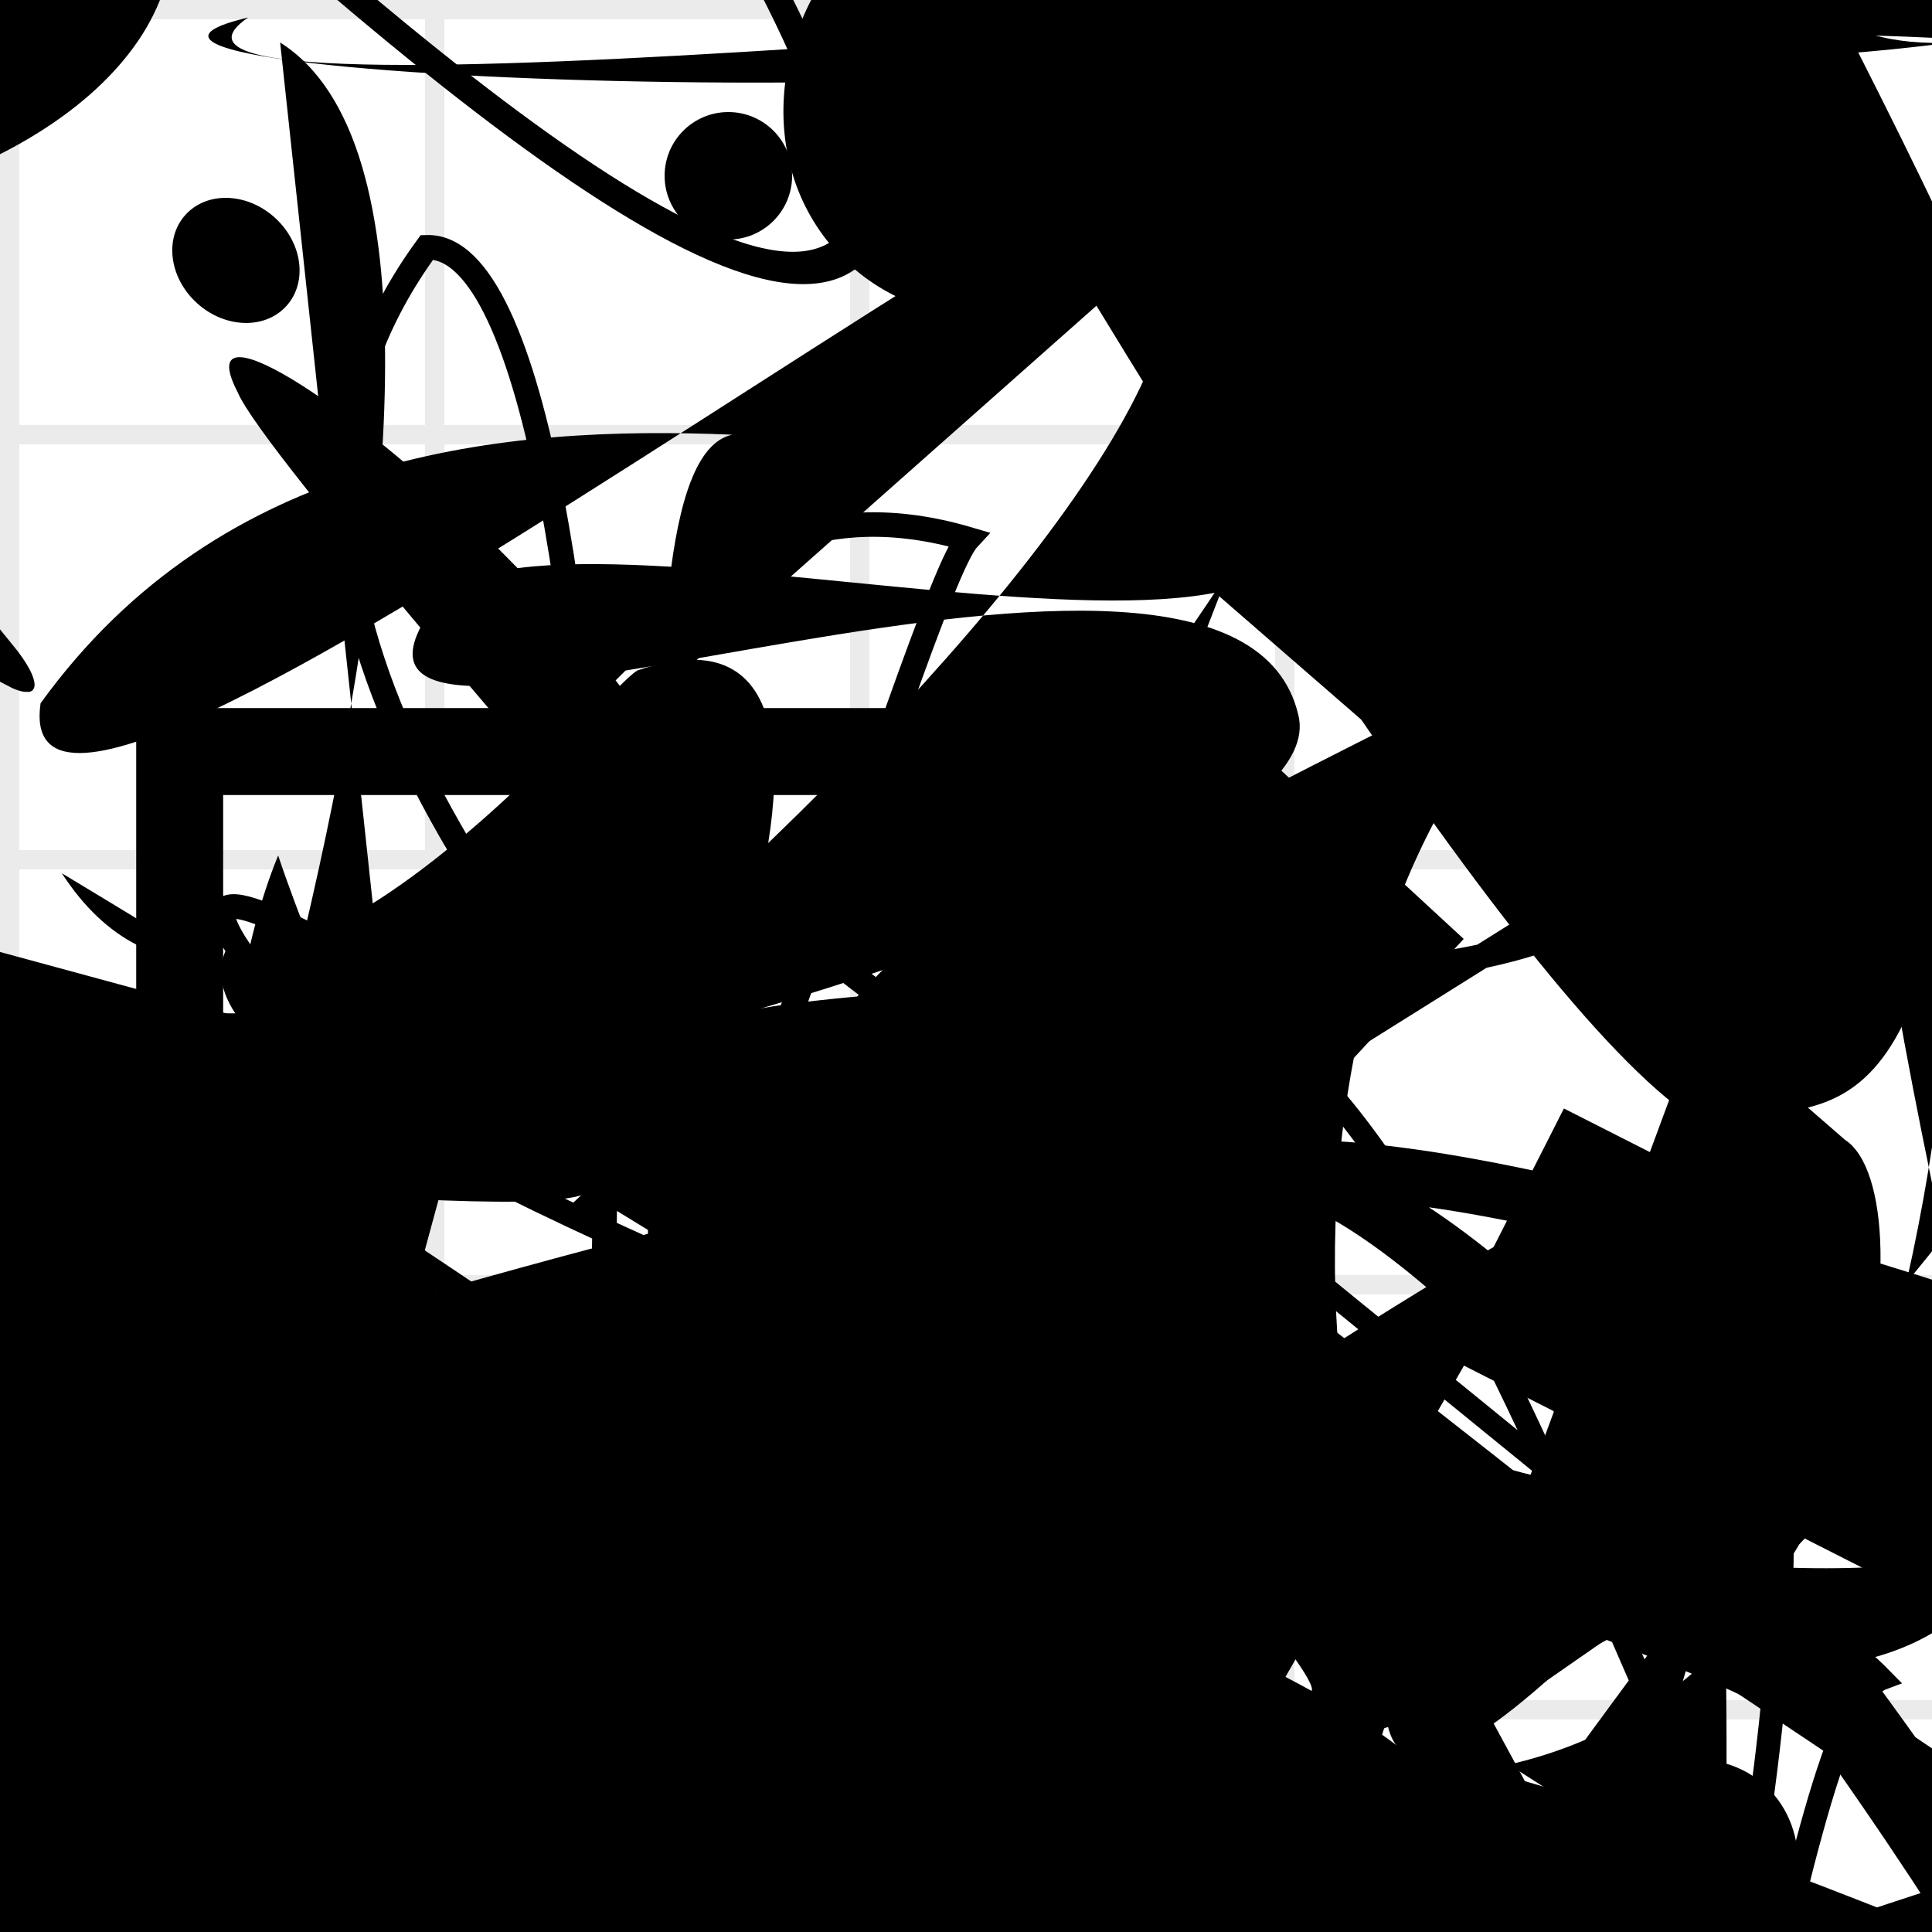 <?xml version="1.0" encoding="UTF-8"?>
<svg xmlns="http://www.w3.org/2000/svg" width="100" height="100" viewBox="0 0 100 100">
<defs>
<linearGradient id="g0" x1="0%" y1="0%" x2="100%" y2="100%">
<stop offset="0.0%" stop-color="hsl(106, 75%, 59%)" />
<stop offset="33.3%" stop-color="hsl(183, 71%, 60%)" />
<stop offset="66.7%" stop-color="hsl(242, 72%, 49%)" />
<stop offset="100.0%" stop-color="hsl(322, 74%, 44%)" />
</linearGradient>
<linearGradient id="g1" x1="0%" y1="0%" x2="100%" y2="100%">
<stop offset="0.0%" stop-color="hsl(290, 83%, 63%)" />
<stop offset="33.3%" stop-color="hsl(2, 82%, 55%)" />
<stop offset="66.7%" stop-color="hsl(86, 72%, 68%)" />
<stop offset="100.0%" stop-color="hsl(83, 65%, 44%)" />
</linearGradient>
<linearGradient id="g2" x1="0%" y1="0%" x2="100%" y2="100%">
<stop offset="0.0%" stop-color="hsl(40, 53%, 69%)" />
<stop offset="33.3%" stop-color="hsl(104, 72%, 65%)" />
<stop offset="66.7%" stop-color="hsl(144, 86%, 72%)" />
<stop offset="100.0%" stop-color="hsl(151, 70%, 62%)" />
</linearGradient>
<filter id="f1" x="-20%" y="-20%" width="140%" height="140%">
  <feGaussianBlur stdDeviation="1.645" />
</filter>

</defs>

<rect x="9.3" y="38.9" width="47.2" height="15.8" rx="0" fill="none" fill-opacity="0.45" stroke="hsl(83, 65%, 44%)" stroke-width="4.5"   />
<circle cx="51.0" cy="89.3" r="19.8" fill="url(#g0)" fill-opacity="0.70" filter="url(#f1)" transform="translate(65.5 71.2) rotate(43.4) scale(0.99 1.64)" />
<path d="M 52.1 61.7 C 54.0 79.1, 96.0 31.9, 81.3 34.0 C 74.3 30.4, 26.5 66.1, 23.6 71.9 C 8.1 80.2, 46.9 100.0, 32.1 92.1 C 18.2 100.0, 66.4 6.7, 71.4 17.7 C 63.2 36.1, 10.4 36.1, 21.1 50.9 C 40.2 36.4, 0.3 21.4, 5.9 10.5 C 1.8 3.7, 65.7 8.7, 72.9 14.4 Z" fill="none" fill-opacity="0.93" stroke="hsl(183, 71%, 60%)" stroke-width="1.53"  transform="translate(15.4 52.6) rotate(125.4) scale(1.90 1.40)" />
<rect x="29.7" y="8.2" width="37.8" height="37.9" rx="11.6" fill="hsl(144, 86%, 72%)" fill-opacity="0.40" stroke="hsl(40, 53%, 69%)" stroke-width="2.7"  transform="translate(63.8 16.5) rotate(178.0) scale(1.91 1.11)" />
<path d="M 76.3 33.0 C 72.3 38.3, 75.4 47.0, 72.1 61.7 C 87.1 77.2, 63.6 33.1, 66.1 47.1 C 52.3 52.4, 65.7 43.7, 65.9 39.9 C 84.7 44.9, 5.6 64.4, 7.5 77.9 C 4.7 64.5, 34.5 80.6, 48.3 92.4 C 68.2 100.0, 93.2 87.9, 80.3 89.5 C 92.3 92.1, 79.2 13.1, 86.5 14.4 C 100.0 3.1, 43.3 27.5, 57.5 14.0 C 60.6 13.4, 93.3 68.4, 83.4 63.1 Z" fill="none" fill-opacity="0.98" stroke="hsl(151, 70%, 62%)" stroke-width="2.07"  transform="translate(12.4 30.1) rotate(343.3) scale(1.49 1.93)" />
<path d="M 55.8 33.3 C 73.8 21.6, 7.5 22.5, 22.2 26.4 C 17.6 36.3, 0.0 64.3, 7.3 65.4 C 15.5 55.6, 49.1 6.5, 47.4 18.3 C 35.7 32.3, 80.8 16.9, 79.0 13.8 C 82.4 9.3, 96.6 100.0, 90.5 96.4 C 91.6 100.0, 99.3 27.2, 91.5 21.8 Z" fill="hsl(322, 74%, 44%)" fill-opacity="0.69" stroke="none" stroke-width="1.81"  transform="translate(11.9 2.8) rotate(105.0) scale(1.63 0.64)" />
<circle cx="43.2" cy="49.6" r="6.5" fill="url(#g0)" fill-opacity="0.66"  transform="translate(94.9 30.7) rotate(43.2) scale(0.92 1.10)" />
<circle cx="57.3" cy="21.9" r="0.4" fill="hsl(104, 72%, 65%)" fill-opacity="0.53"  transform="translate(1.8 81.0) rotate(75.0) scale(0.85 1.77)" />
<rect x="3.0" y="28.2" width="47.7" height="39.5" rx="0" fill="none" fill-opacity="0.30"   transform="translate(64.9 80.2) rotate(0.1) scale(1.69 0.62)" />
<circle cx="81.1" cy="90.4" r="1.5" fill="url(#g1)" fill-opacity="0.54" filter="url(#f1)" transform="translate(54.7 85.2) rotate(330.7) scale(1.08 1.14)" />
<circle cx="37.7" cy="9.1" r="3.3" fill="url(#g1)" fill-opacity="0.81"   />
<path d="M 14.5 2.2 C 30.5 12.3, 5.8 83.4, 8.5 70.9 C 25.9 71.1, 67.4 69.6, 67.2 64.1 C 53.9 62.9, 32.6 91.1, 38.4 92.8 C 40.6 90.5, 77.7 100.0, 66.4 86.7 C 78.4 96.0, 14.9 26.5, 12.3 20.3 C 7.5 11.0, 43.9 40.0, 36.3 50.4 C 34.7 70.0, 75.4 21.4, 72.0 7.3 C 75.3 0.0, 53.0 56.4, 53.6 55.9 C 55.3 74.5, 86.2 77.3, 90.2 78.9 C 84.4 90.6, 35.6 98.1, 24.6 96.1 Z" fill="hsl(183, 71%, 60%)" fill-opacity="0.62" stroke="none" stroke-width="1.83" filter="url(#f1)"  />
<path d="M 65.2 4.7 C 79.3 0.0, 8.6 15.1, 5.9 24.8 C 7.5 26.8, 2.0 31.3, 15.6 38.7 C 0.0 55.7, 70.6 33.7, 66.4 36.4 C 81.1 20.9, 86.3 61.3, 92.7 72.7 C 91.9 77.3, 94.2 0.0, 87.9 10.1 C 90.3 0.0, 54.4 75.2, 40.8 87.3 C 45.8 78.9, 91.9 5.0, 89.1 16.2 C 100.0 0.0, 54.5 85.6, 62.4 97.9 " fill="hsl(104, 72%, 65%)" fill-opacity="0.39" stroke="none" stroke-width="1.62"  transform="translate(63.4 79.8) rotate(250.6) scale(1.83 1.30)" />
<circle cx="46.7" cy="84.1" r="1.8" fill="hsl(322, 74%, 44%)" fill-opacity="0.53"   />
<rect x="6.3" y="18.1" width="33.5" height="28.9" rx="7.2" fill="hsl(183, 71%, 60%)" fill-opacity="0.30"  filter="url(#f1)" transform="translate(21.0 45.1) rotate(0.8) scale(0.62 1.44)" />
<circle cx="26.9" cy="23.7" r="8.8" fill="hsl(106, 75%, 59%)" fill-opacity="0.89"  transform="translate(52.3 52.6) rotate(226.0) scale(1.28 1.41)" />
<path d="M 96.2 52.2 C 78.5 64.7, 88.4 22.4, 76.9 34.0 C 86.6 45.0, 72.6 87.7, 82.9 79.5 C 97.5 76.7, 11.3 0.0, 26.2 1.5 C 43.0 12.5, 87.4 20.4, 98.9 26.5 C 100.0 21.9, 56.2 46.8, 52.8 48.5 C 41.9 34.5, 22.7 38.8, 12.5 38.6 C 24.0 51.5, 58.1 58.2, 67.3 52.4 C 76.6 43.6, 55.3 50.4, 47.6 44.7 " fill="hsl(2, 82%, 55%)" fill-opacity="0.64" stroke="none" stroke-width="2.29"  transform="translate(45.3 16.9) rotate(70.7) scale(1.25 0.99)" />
<path d="M 59.6 21.2 C 47.0 9.1, 2.6 53.0, 13.3 43.2 C 6.9 47.0, 68.7 77.3, 67.7 63.3 C 79.7 50.0, 81.5 65.6, 70.9 73.6 C 72.5 62.6, 30.3 13.0, 22.8 2.0 C 21.4 6.9, 31.6 92.3, 38.7 92.4 C 34.1 90.3, 83.5 56.0, 74.2 49.7 C 87.4 46.6, 0.0 63.7, 11.1 53.2 Z" fill="hsl(106, 75%, 59%)" fill-opacity="0.43" stroke="none" stroke-width="2.98"  transform="translate(73.0 44.7) rotate(61.7) scale(0.86 1.08)" />
<rect x="3.4" y="1.8" width="26.2" height="35.5" rx="0" fill="none" fill-opacity="0.84" stroke="hsl(104, 72%, 65%)" stroke-width="3.6"  transform="translate(63.3 37.1) rotate(42.7) scale(0.54 1.55)" />
<path d="M 58.2 26.6 C 59.5 30.6, 63.1 18.2, 72.4 6.3 C 88.5 0.0, 90.2 92.6, 89.1 98.5 C 69.4 85.2, 1.9 44.4, 3.2 45.2 C 12.5 59.5, 31.0 35.8, 33.0 34.7 C 49.6 29.0, 32.2 69.5, 29.1 62.8 C 38.5 53.2, 85.3 31.2, 84.4 31.3 C 64.5 43.5, 65.9 81.5, 77.8 91.4 C 97.0 87.3, 100.0 61.9, 95.5 59.0 Z" fill="hsl(144, 86%, 72%)" fill-opacity="0.35" stroke="none" stroke-width="1.01"   />
<path d="M 34.0 60.9 C 17.6 50.2, 90.0 71.6, 80.7 71.1 C 66.1 76.2, 77.5 98.9, 69.4 85.8 C 69.4 92.8, 8.9 100.0, 23.3 96.7 C 13.5 100.0, 71.3 26.9, 78.6 13.3 C 89.6 15.8, 91.8 43.5, 96.9 34.5 C 80.9 27.6, 32.7 15.3, 22.1 23.4 C 32.5 23.2, 57.6 75.0, 49.5 60.1 C 34.8 65.4, 100.0 0.0, 93.9 4.1 C 100.0 12.7, 89.9 75.6, 81.6 85.3 C 99.6 85.0, 23.4 34.3, 21.6 33.9 Z" fill="none" fill-opacity="0.96" stroke="hsl(106, 75%, 59%)" stroke-width="3.37" filter="url(#f1)" transform="translate(35.0 31.8) rotate(15.3) scale(1.73 0.83)" />
<rect x="9.7" y="44.9" width="47.5" height="19.2" rx="3.2" fill="none" fill-opacity="0.43"  filter="url(#f1)" transform="translate(94.0 3.5) rotate(64.4) scale(1.68 0.61)" />
<rect x="7.6" y="29.9" width="46.6" height="33.0" rx="0" fill="none" fill-opacity="0.92"   transform="translate(30.6 65.8) rotate(102.1) scale(0.95 1.29)" />
<rect x="9.7" y="30.8" width="49.3" height="36.2" rx="0" fill="hsl(151, 70%, 62%)" fill-opacity="0.44" stroke="hsl(151, 70%, 62%)" stroke-width="2.9"  transform="translate(69.7 55.9) rotate(105.2) scale(1.44 1.49)" />
<path d="M 17.4 84.5 C 16.6 83.3, 100.0 18.9, 98.4 19.9 C 97.4 4.5, 0.0 85.9, 1.5 75.3 C 0.0 86.9, 38.0 5.5, 33.3 2.5 C 22.3 21.8, 25.4 3.3, 37.5 7.1 C 19.1 0.0, 54.6 29.1, 66.0 21.4 C 83.5 39.6, 8.1 85.4, 15.5 93.6 C 17.3 88.7, 86.3 56.6, 73.6 50.5 Z" fill="none" fill-opacity="0.93" stroke="hsl(322, 74%, 44%)" stroke-width="3.32"  transform="translate(74.8 29.8) rotate(357.2) scale(1.94 1.86)" />
<path d="M 33.2 84.2 C 26.7 72.1, 83.7 59.1, 75.5 55.4 C 94.2 43.2, 75.2 43.8, 67.9 30.1 C 57.1 14.5, 58.7 42.8, 64.7 31.6 C 63.7 51.0, 82.4 52.1, 79.5 41.2 C 76.9 59.3, 92.9 66.5, 90.6 75.7 C 79.5 71.2, 2.5 47.2, 12.8 47.7 C 3.3 44.0, 81.0 24.6, 83.2 23.9 C 100.0 24.9, 32.8 32.9, 30.9 23.3 C 22.6 34.6, 34.8 57.7, 43.0 53.8 C 34.3 44.0, 17.2 80.9, 31.0 95.0 Z" fill="hsl(2, 82%, 55%)" fill-opacity="0.66" stroke="none" stroke-width="1.07"  transform="translate(22.3 27.4) rotate(127.3) scale(1.95 0.60)" />
<rect x="24.7" y="51.2" width="48.0" height="36.9" rx="18.6" fill="none" fill-opacity="0.79"   transform="translate(57.2 65.3) rotate(34.5) scale(1.56 0.58)" />
<rect x="64.5" y="16.6" width="21.5" height="23.3" rx="16.3" fill="hsl(144, 86%, 72%)" fill-opacity="0.39"   transform="translate(73.0 78.3) rotate(213.2) scale(1.89 1.31)" />
<circle cx="64.3" cy="64.1" r="4.0" fill="hsl(106, 75%, 59%)" fill-opacity="0.82"  transform="translate(88.2 70.6) rotate(47.7) scale(1.56 0.53)" />
<rect x="12.3" y="63.8" width="36.9" height="28.7" rx="0" fill="none" fill-opacity="0.49"   transform="translate(90.0 24.1) rotate(334.0) scale(1.21 1.36)" />
<rect x="47.2" y="41.6" width="38.3" height="30.7" rx="0" fill="none" fill-opacity="0.63"   transform="translate(81.3 21.1) rotate(332.8) scale(1.04 1.04)" />
<rect x="16.2" y="49.5" width="23.3" height="25.8" rx="0" fill="hsl(106, 75%, 59%)" fill-opacity="0.90" stroke="hsl(106, 75%, 59%)" stroke-width="1.2" filter="url(#f1)" transform="translate(8.5 46.7) rotate(296.9) scale(0.58 1.42)" />
<circle cx="42.8" cy="86.9" r="4.0" fill="hsl(40, 53%, 69%)" fill-opacity="0.59"  transform="translate(5.7 13.7) rotate(184.1) scale(0.92 0.79)" />
<path d="M 97.1 99.1 C 100.0 95.7, 79.3 41.4, 66.9 45.5 C 67.3 41.5, 77.8 70.8, 83.5 74.4 C 83.9 83.0, 100.0 22.6, 96.4 33.9 C 93.0 40.7, 48.6 54.9, 44.9 63.5 C 59.5 63.5, 85.9 26.3, 94.5 31.9 C 100.0 16.9, 37.2 33.8, 50.0 24.0 C 68.1 28.2, 65.7 23.2, 71.6 34.1 C 83.0 31.9, 13.4 18.5, 5.5 30.1 C 17.0 15.8, 49.2 89.5, 59.4 76.7 Z" fill="hsl(151, 70%, 62%)" fill-opacity="0.49" stroke="none" stroke-width="2.41"  transform="translate(81.0 56.7) rotate(278.2) scale(1.48 1.62)" />
<circle cx="59.8" cy="26.2" r="5.2" fill="hsl(242, 72%, 49%)" fill-opacity="0.94"  transform="translate(70.1 43.7) rotate(333.4) scale(0.80 0.62)" />
<rect x="66.0" y="65.3" width="29.4" height="13.0" rx="0" fill="none" fill-opacity="0.68"   transform="translate(8.3 56.6) rotate(292.8) scale(0.84 1.02)" />
<path d="M 38.3 70.9 C 29.2 67.7, 15.2 8.5, 23.4 2.2 C 12.4 0.0, 76.1 8.7, 89.4 7.1 C 69.5 0.0, 19.0 0.0, 16.1 2.4 C 15.9 19.1, 41.6 52.1, 39.2 38.3 C 43.0 45.1, 18.3 14.2, 12.6 14.2 C 0.0 10.8, 0.0 58.7, 0.4 47.4 Z" fill="hsl(83, 65%, 44%)" fill-opacity="0.76" stroke="none" stroke-width="2.62"  transform="translate(6.3 98.4) rotate(54.2) scale(0.92 0.72)" />
<path d="M 8.7 58.4 C 8.0 61.0, 69.7 47.0, 67.2 37.0 C 63.8 22.6, 16.3 42.8, 21.8 32.4 C 23.5 23.0, 70.2 38.6, 67.4 25.7 C 49.6 19.0, 69.2 0.0, 60.0 12.0 C 67.5 24.6, 3.0 79.3, 3.4 65.4 C 0.0 57.4, 38.6 66.2, 29.8 59.4 C 37.8 68.4, 30.5 24.1, 37.9 22.5 C 26.1 22.0, 11.5 23.4, 2.1 36.4 C 0.0 50.8, 63.0 0.0, 71.0 3.2 " fill="hsl(242, 72%, 49%)" fill-opacity="0.65" stroke="none" stroke-width="4.24"   />
<path d="M 73.7 47.0 C 63.5 59.0, 84.7 46.0, 75.1 34.5 C 57.3 27.4, 45.4 78.5, 57.9 70.5 C 51.7 59.5, 32.6 0.0, 31.8 1.6 C 40.6 11.6, 97.1 31.1, 93.5 28.6 C 99.2 14.7, 0.0 84.5, 5.3 98.5 C 16.9 100.0, 38.2 28.0, 33.3 18.2 C 19.4 24.1, 62.6 60.7, 69.1 57.6 C 56.2 56.9, 29.5 44.2, 25.7 45.3 C 37.1 29.6, 28.6 21.5, 16.9 8.8 C 22.6 0.0, 61.6 65.5, 58.2 58.7 Z" fill="none" fill-opacity="0.70" stroke="hsl(144, 86%, 72%)" stroke-width="4.20"  transform="translate(12.1 23.2) rotate(133.4) scale(0.51 1.96)" />
<path d="M 56.8 98.3 C 39.6 80.3, 71.1 64.8, 61.9 66.9 C 45.4 72.9, 76.9 3.1, 62.8 14.1 C 65.9 18.8, 92.0 86.7, 99.8 74.5 C 100.0 84.5, 74.5 54.0, 84.2 54.6 C 75.6 37.7, 19.0 35.4, 33.5 38.0 C 25.9 26.5, 95.1 36.8, 94.1 22.9 C 100.0 17.0, 2.1 36.5, 2.2 22.1 Z" fill="hsl(83, 65%, 44%)" fill-opacity="0.81" stroke="none" stroke-width="1.89"  transform="translate(63.3 42.8) rotate(47.7) scale(1.06 1.38)" />
<path d="M 37.4 46.4 C 45.4 31.3, 5.6 78.6, 18.1 79.6 C 26.5 76.9, 0.0 78.5, 4.5 85.7 C 17.5 100.0, 74.0 6.1, 60.0 15.0 C 79.1 4.9, 56.2 50.9, 48.1 48.1 C 66.0 34.9, 3.0 74.5, 5.4 74.8 C 17.5 60.2, 21.6 48.4, 32.6 47.8 C 25.0 62.5, 87.5 22.4, 91.0 21.8 C 72.0 33.3, 87.2 28.8, 95.1 34.7 C 89.5 23.4, 44.5 97.2, 59.3 82.4 C 56.6 94.7, 57.4 14.6, 67.4 14.2 Z" fill="hsl(242, 72%, 49%)" fill-opacity="0.73" stroke="none" stroke-width="1.91"  transform="translate(10.9 28.7) rotate(342.8) scale(1.26 1.53)" />
<rect x="30.5" y="36.8" width="34.0" height="39.3" rx="0" fill="none" fill-opacity="0.54"   transform="translate(87.6 51.6) rotate(273.3) scale(1.12 1.86)" />
<path d="M 20.4 43.2 C 19.2 46.2, 0.0 6.0, 8.9 9.6 C 0.0 0.7, 25.5 23.6, 33.6 35.1 C 19.1 36.3, 38.3 27.9, 51.0 25.4 C 65.8 31.5, 64.5 50.7, 78.9 59.5 C 83.3 57.8, 11.8 29.0, 5.9 16.7 C 0.0 0.0, 88.5 53.6, 98.0 55.3 C 100.0 41.3, 76.7 69.1, 62.7 63.8 " fill="none" fill-opacity="0.70" stroke="hsl(40, 53%, 69%)" stroke-width="1.25"  transform="translate(39.9 70.0) rotate(60.3) scale(1.15 0.71)" />
<path d="M 40.9 84.2 C 51.4 96.6, 93.2 64.3, 87.1 78.6 C 87.4 95.5, 53.4 44.7, 59.9 42.1 C 76.8 40.0, 21.8 9.2, 29.9 8.2 C 22.5 0.0, 73.4 82.9, 76.9 78.4 C 79.5 87.8, 38.2 100.0, 38.5 87.6 C 39.5 85.2, 26.2 15.2, 18.9 14.2 C 12.3 10.6, 57.5 17.9, 44.1 12.2 C 59.0 0.0, 27.2 10.8, 18.0 0.8 C 0.0 10.2, 44.9 100.0, 40.3 95.7 C 32.1 91.1, 48.4 2.8, 61.7 9.0 Z" fill="none" fill-opacity="0.99" stroke="hsl(2, 82%, 55%)" stroke-width="3.59"  transform="translate(85.5 96.8) rotate(47.3) scale(1.27 1.15)" />
<path d="M 33.6 56.2 C 47.2 68.5, 36.8 0.0, 42.0 3.7 C 29.9 0.0, 8.5 35.9, 15.4 24.3 C 13.1 24.0, 51.4 56.3, 36.6 58.8 C 46.9 69.7, 69.5 73.5, 68.0 81.6 C 65.4 78.2, 98.0 92.1, 84.7 77.8 C 72.6 77.9, 26.1 81.0, 33.1 93.8 C 25.1 100.0, 4.4 5.8, 16.0 6.4 C 4.2 16.6, 44.1 36.4, 30.2 35.9 C 27.6 16.7, 66.5 82.6, 78.2 69.6 Z" fill="none" fill-opacity="0.35" stroke="hsl(83, 65%, 44%)" stroke-width="1.04"  transform="translate(71.2 82.3) rotate(129.5) scale(1.36 1.60)" />
<rect x="36.7" y="10.3" width="46.9" height="32.0" rx="0" fill="hsl(83, 65%, 44%)" fill-opacity="0.83" stroke="hsl(290, 83%, 63%)" stroke-width="2.0" filter="url(#f1)" transform="translate(8.9 28.3) rotate(292.3) scale(1.87 1.30)" />
<path d="M 21.5 93.5 C 25.2 100.0, 86.5 46.5, 78.5 41.2 C 72.0 50.2, 51.6 5.0, 36.8 18.2 C 37.7 28.6, 67.4 25.0, 69.8 10.1 C 84.3 0.0, 11.8 16.5, 16.0 13.2 C 32.7 0.0, 53.8 62.2, 39.5 55.2 C 28.4 58.9, 61.2 94.5, 53.9 97.9 C 36.4 100.0, 20.2 26.7, 29.2 21.1 Z" fill="hsl(144, 86%, 72%)" fill-opacity="0.82" stroke="none" stroke-width="3.32"  transform="translate(77.6 9.3) rotate(341.7) scale(1.70 1.64)" />
<path d="M 62.8 48.6 C 44.7 62.4, 31.4 49.7, 41.4 61.1 C 25.3 62.1, 26.8 34.0, 15.6 28.7 C 13.0 38.4, 37.2 80.6, 43.9 93.9 C 28.6 100.0, 91.6 10.9, 83.9 9.1 C 95.1 16.8, 22.5 34.9, 29.3 23.8 C 12.8 9.7, 43.7 97.6, 40.9 93.7 C 43.6 100.0, 47.7 12.6, 45.9 12.1 Z" fill="none" fill-opacity="0.42" stroke="hsl(2, 82%, 55%)" stroke-width="3.87"  transform="translate(12.1 14.6) rotate(310.8) scale(1.76 0.65)" />
<rect x="15.8" y="59.3" width="44.1" height="29.0" rx="0" fill="none" fill-opacity="1.00" stroke="hsl(83, 65%, 44%)" stroke-width="1.5"  transform="translate(67.7 85.5) rotate(275.0) scale(1.79 1.64)" />
<path d="M 5.0 94.4 C 19.3 100.0, 55.9 57.0, 61.6 42.1 C 67.0 30.4, 35.4 57.6, 38.3 63.2 C 22.3 44.6, 11.3 27.6, 22.1 12.8 C 33.4 12.5, 33.5 98.1, 26.7 83.6 C 34.5 76.2, 47.6 30.6, 50.1 27.9 C 34.8 23.4, 30.7 40.8, 26.2 36.5 C 24.0 35.4, 100.0 92.5, 91.4 88.4 C 100.0 88.2, 5.9 59.7, 12.4 49.2 C 5.8 39.3, 39.8 65.5, 35.3 54.2 C 40.3 50.0, 83.9 53.3, 83.4 45.3 Z" fill="none" fill-opacity="0.46" stroke="hsl(106, 75%, 59%)" stroke-width="1.27"   />
<path d="M 57.0 1.2 C 44.7 19.0, 23.1 30.5, 24.6 29.3 C 17.3 30.5, 41.6 54.5, 30.0 49.7 C 23.1 51.0, 77.6 52.8, 73.2 66.6 C 86.9 53.6, 100.0 80.7, 95.8 73.1 C 100.0 91.5, 20.5 56.6, 27.2 56.4 C 24.0 68.1, 19.0 96.4, 9.1 97.6 Z" fill="hsl(183, 71%, 60%)" fill-opacity="0.67" stroke="none" stroke-width="4.14"  transform="translate(20.4 28.8) rotate(258.1) scale(1.37 1.81)" />
<path d="M 45.1 13.7 C 41.4 5.8, 85.9 13.2, 75.3 16.4 C 65.8 17.5, 28.1 18.1, 26.9 32.7 C 41.9 13.1, 78.0 8.9, 63.8 21.1 C 62.8 34.4, 99.8 6.7, 94.0 2.3 C 92.8 0.5, 42.1 22.9, 51.0 15.9 C 61.1 29.7, 80.4 60.0, 72.1 72.2 C 89.7 83.9, 4.9 52.4, 16.5 66.0 C 25.3 84.2, 27.9 98.8, 29.2 83.8 Z" fill="hsl(86, 72%, 68%)" fill-opacity="0.71" stroke="none" stroke-width="1.31"  transform="translate(78.1 34.4) rotate(314.0) scale(1.31 1.13)" />
<circle cx="4.9" cy="50.7" r="3.8" fill="url(#g0)" fill-opacity="0.55"  transform="translate(88.1 20.7) rotate(108.0) scale(1.87 1.94)" />
<rect x="17.0" y="73.4" width="44.4" height="18.2" rx="0" fill="none" fill-opacity="0.32"   transform="translate(84.1 47.2) rotate(9.5) scale(0.81 0.57)" />
<path d="M 28.7 36.8 C 37.2 44.4, 50.3 66.5, 62.2 71.8 C 58.0 75.2, 68.6 44.0, 83.4 45.2 C 69.1 38.1, 100.0 28.7, 93.6 21.2 C 96.9 36.0, 35.7 51.5, 28.9 45.8 C 48.1 58.3, 99.2 27.7, 85.4 32.6 C 87.1 23.3, 20.6 37.0, 21.9 38.3 C 29.2 28.9, 14.0 0.0, 27.1 0.9 C 38.6 0.0, 14.1 100.0, 11.8 99.2 C 16.8 96.3, 51.3 93.9, 52.1 91.8 Z" fill="none" fill-opacity="0.86" stroke="hsl(183, 71%, 60%)" stroke-width="3.05"  transform="translate(31.9 51.5) rotate(24.5) scale(0.96 1.51)" />
<path d="M 31.0 14.6 C 35.8 19.3, 62.1 95.6, 62.8 81.1 C 62.6 89.1, 29.4 95.7, 36.6 89.6 C 27.0 86.3, 57.2 42.0, 67.4 55.4 C 53.6 51.2, 84.4 69.1, 73.8 64.4 C 54.8 73.0, 100.0 94.2, 98.7 94.7 C 81.9 95.5, 71.4 100.0, 72.5 87.5 C 73.5 100.0, 45.1 19.9, 30.6 14.4 C 34.7 2.3, 53.7 25.5, 48.4 13.3 C 49.2 13.5, 66.6 89.9, 78.9 86.2 Z" fill="none" fill-opacity="0.45" stroke="hsl(144, 86%, 72%)" stroke-width="1.88" filter="url(#f1)" transform="translate(82.0 50.6) rotate(222.1) scale(1.22 0.99)" />
<path d="M 85.0 73.9 C 96.6 72.5, 85.3 14.1, 82.1 16.3 C 64.6 23.1, 0.0 22.9, 2.4 36.2 C 14.1 46.9, 43.7 39.2, 57.3 48.8 C 64.8 45.1, 64.1 52.5, 60.3 62.7 C 51.9 79.3, 100.0 69.9, 95.8 57.3 C 100.0 66.7, 48.9 83.3, 59.0 96.4 C 64.2 100.0, 68.7 78.5, 66.5 84.2 C 59.2 100.0, 60.2 35.0, 56.4 29.3 C 57.8 34.3, 93.6 92.7, 99.2 85.4 Z" fill="none" fill-opacity="0.27" stroke="hsl(144, 86%, 72%)" stroke-width="1.05"  transform="translate(12.7 45.3) rotate(229.4) scale(1.80 1.26)" />
<rect x="49.8" y="16.8" width="44.0" height="13.9" rx="0" fill="hsl(322, 74%, 44%)" fill-opacity="0.97" stroke="hsl(183, 71%, 60%)" stroke-width="2.0"  transform="translate(6.6 68.0) rotate(271.8) scale(1.54 0.73)" />
<path d="M 12.9 29.8 C 27.0 22.5, 37.4 15.2, 40.5 21.7 C 42.9 34.9, 0.0 44.5, 5.1 34.8 C 6.3 50.5, 83.9 15.5, 75.7 10.6 C 55.7 12.3, 48.3 86.2, 37.8 72.6 C 25.7 67.4, 14.9 16.7, 11.2 22.7 C 0.0 37.3, 77.2 92.2, 91.4 81.0 C 71.7 100.0, 38.2 53.4, 32.7 63.5 C 17.2 60.6, 1.1 8.5, 13.4 13.0 " fill="hsl(151, 70%, 62%)" fill-opacity="0.59" stroke="none" stroke-width="2.67"  transform="translate(67.9 9.3) rotate(269.8) scale(0.69 1.24)" />
<path d="M 4.8 13.4 C 0.0 15.0, 42.0 90.4, 48.4 86.5 C 38.9 79.6, 46.7 86.4, 43.4 96.9 C 31.1 92.9, 67.1 76.7, 68.0 81.0 C 48.1 66.8, 100.0 54.7, 90.3 40.4 C 73.2 35.3, 95.2 100.0, 89.6 96.5 C 70.3 100.0, 30.2 82.4, 27.3 84.1 C 31.6 80.9, 29.2 59.9, 29.5 48.1 C 19.2 50.7, 4.9 23.8, 19.6 32.1 " fill="none" fill-opacity="0.48" stroke="hsl(86, 72%, 68%)" stroke-width="3.23"  transform="translate(18.3 23.7) rotate(85.8) scale(1.72 1.79)" />
<path d="M 69.0 25.6 C 58.3 29.8, 67.5 20.7, 78.3 23.3 C 74.3 29.1, 100.0 80.7, 88.7 80.9 C 90.4 62.2, 66.3 8.7, 62.2 13.4 C 64.7 22.9, 83.1 93.3, 91.9 92.2 C 76.3 76.4, 18.5 0.0, 14.9 10.4 C 34.6 0.0, 80.4 50.9, 91.0 44.8 C 100.0 35.3, 13.4 57.2, 10.7 54.7 C 7.7 53.8, 59.8 57.5, 61.6 49.2 C 69.1 68.2, 32.9 100.0, 19.7 91.9 C 27.5 74.6, 45.9 36.0, 34.1 21.6 Z" fill="none" fill-opacity="0.72" stroke="hsl(83, 65%, 44%)" stroke-width="1.54"  transform="translate(53.8 37.6) rotate(33.1) scale(0.81 0.75)" />
<circle cx="50.9" cy="23.2" r="4.0" fill="url(#g0)" fill-opacity="0.53"  transform="translate(87.7 51.8) rotate(34.0) scale(0.53 0.66)" />
<path d="M 89.3 43.0 C 76.4 45.6, 49.6 54.0, 39.0 64.1 C 28.1 47.6, 7.3 19.6, 10.1 12.8 C 27.6 13.2, 78.1 64.1, 72.4 53.6 C 87.0 36.9, 100.0 24.8, 98.9 25.4 C 86.4 28.9, 86.5 54.2, 79.8 58.1 C 93.4 56.7, 58.9 57.3, 72.9 56.0 Z" fill="hsl(104, 72%, 65%)" fill-opacity="0.37" stroke="none" stroke-width="5.30" filter="url(#f1)" transform="translate(92.7 51.1) rotate(104.4) scale(1.52 1.68)" />
<circle cx="72.9" cy="71.8" r="1.9" fill="hsl(242, 72%, 49%)" fill-opacity="0.71"  transform="translate(3.9 73.9) rotate(83.6) scale(0.61 0.86)" />
<circle cx="24.1" cy="55.2" r="2.3" fill="url(#g0)" fill-opacity="0.88"  transform="translate(54.7 22.2) rotate(313.9) scale(0.87 1.24)" />
<rect x="42.0" y="79.7" width="26.6" height="14.8" rx="0.4" fill="none" fill-opacity="0.87"   transform="translate(44.0 44.0) rotate(123.3) scale(0.93 1.37)" />
<path d="M 47.1 34.0 C 33.0 49.1, 79.8 6.6, 88.2 13.7 C 80.0 0.0, 23.5 11.6, 21.7 26.4 C 13.9 7.8, 80.0 56.9, 88.9 66.6 C 100.0 61.8, 36.1 22.5, 34.6 27.2 C 46.6 36.9, 0.6 100.0, 1.8 91.9 C 0.0 100.0, 87.8 84.3, 80.7 96.2 C 96.2 97.1, 100.0 21.4, 98.2 34.6 Z" fill="hsl(106, 75%, 59%)" fill-opacity="0.38" stroke="none" stroke-width="2.69"  transform="translate(63.9 48.4) rotate(239.6) scale(1.03 1.43)" />
<rect x="7.5" y="49.0" width="49.9" height="30.0" rx="0" fill="none" fill-opacity="0.58" stroke="hsl(83, 65%, 44%)" stroke-width="4.0"  transform="translate(29.5 72.2) rotate(55.5) scale(1.79 0.72)" />
<circle cx="60.6" cy="42.1" r="4.4" fill="url(#g2)" fill-opacity="0.86"  transform="translate(64.8 5.3) rotate(131.9) scale(0.68 0.80)" />
<path d="M 40.2 61.4 C 30.3 73.7, 87.6 61.3, 93.3 62.2 C 82.7 55.9, 22.5 77.5, 30.4 80.6 C 43.2 67.4, 37.2 63.9, 27.3 62.2 C 20.9 59.8, 74.6 14.1, 67.4 25.6 C 67.5 16.3, 23.2 68.4, 15.1 74.0 C 10.0 63.2, 100.0 14.9, 99.4 20.3 Z" fill="hsl(86, 72%, 68%)" fill-opacity="0.96" stroke="none" stroke-width="2.99"  transform="translate(16.5 61.5) rotate(235.3) scale(0.77 1.23)" />
<circle cx="91.3" cy="10.3" r="6.1" fill="url(#g2)" fill-opacity="0.98" filter="url(#f1)" transform="translate(39.4 96.6) rotate(223.9) scale(1.13 1.03)" />
<circle cx="92.5" cy="20.6" r="2.9" fill="url(#g2)" fill-opacity="0.54" filter="url(#f1)"  />
<circle cx="21.0" cy="29.8" r="1.6" fill="url(#g1)" fill-opacity="0.69"   />
<circle cx="69.6" cy="31.1" r="1.7" fill="url(#g0)" fill-opacity="0.66"  transform="translate(63.9 36.2) rotate(333.2) scale(1.87 1.03)" />
<path d="M 76.0 63.2 C 58.7 75.8, 45.1 55.6, 37.4 41.4 C 35.6 57.0, 46.5 77.2, 58.0 81.7 C 77.4 74.7, 88.7 90.8, 96.5 97.2 C 78.2 100.0, 42.0 100.0, 33.7 99.6 C 46.3 86.1, 46.0 84.9, 35.9 85.0 C 51.1 94.5, 92.4 73.6, 87.0 75.2 C 82.4 56.9, 59.0 51.9, 71.6 41.3 C 86.5 46.7, 93.3 26.6, 90.4 19.6 C 87.3 36.4, 31.9 73.8, 43.5 82.7 C 39.6 89.8, 82.9 49.8, 81.3 36.1 " fill="hsl(242, 72%, 49%)" fill-opacity="0.52" stroke="none" stroke-width="1.66"  transform="translate(13.4 1.4) rotate(34.6) scale(1.31 0.68)" />
<g opacity="0.079">
<rect x="0" y="0" width="1" height="100" fill="black" />
<rect x="22" y="0" width="1" height="100" fill="black" />
<rect x="44" y="0" width="1" height="100" fill="black" />
<rect x="66" y="0" width="1" height="100" fill="black" />
<rect x="88" y="0" width="1" height="100" fill="black" />
<rect x="0" y="0" width="100" height="1" fill="black" />
<rect x="0" y="22" width="100" height="1" fill="black" />
<rect x="0" y="44" width="100" height="1" fill="black" />
<rect x="0" y="66" width="100" height="1" fill="black" />
<rect x="0" y="88" width="100" height="1" fill="black" />
</g>

</svg>
